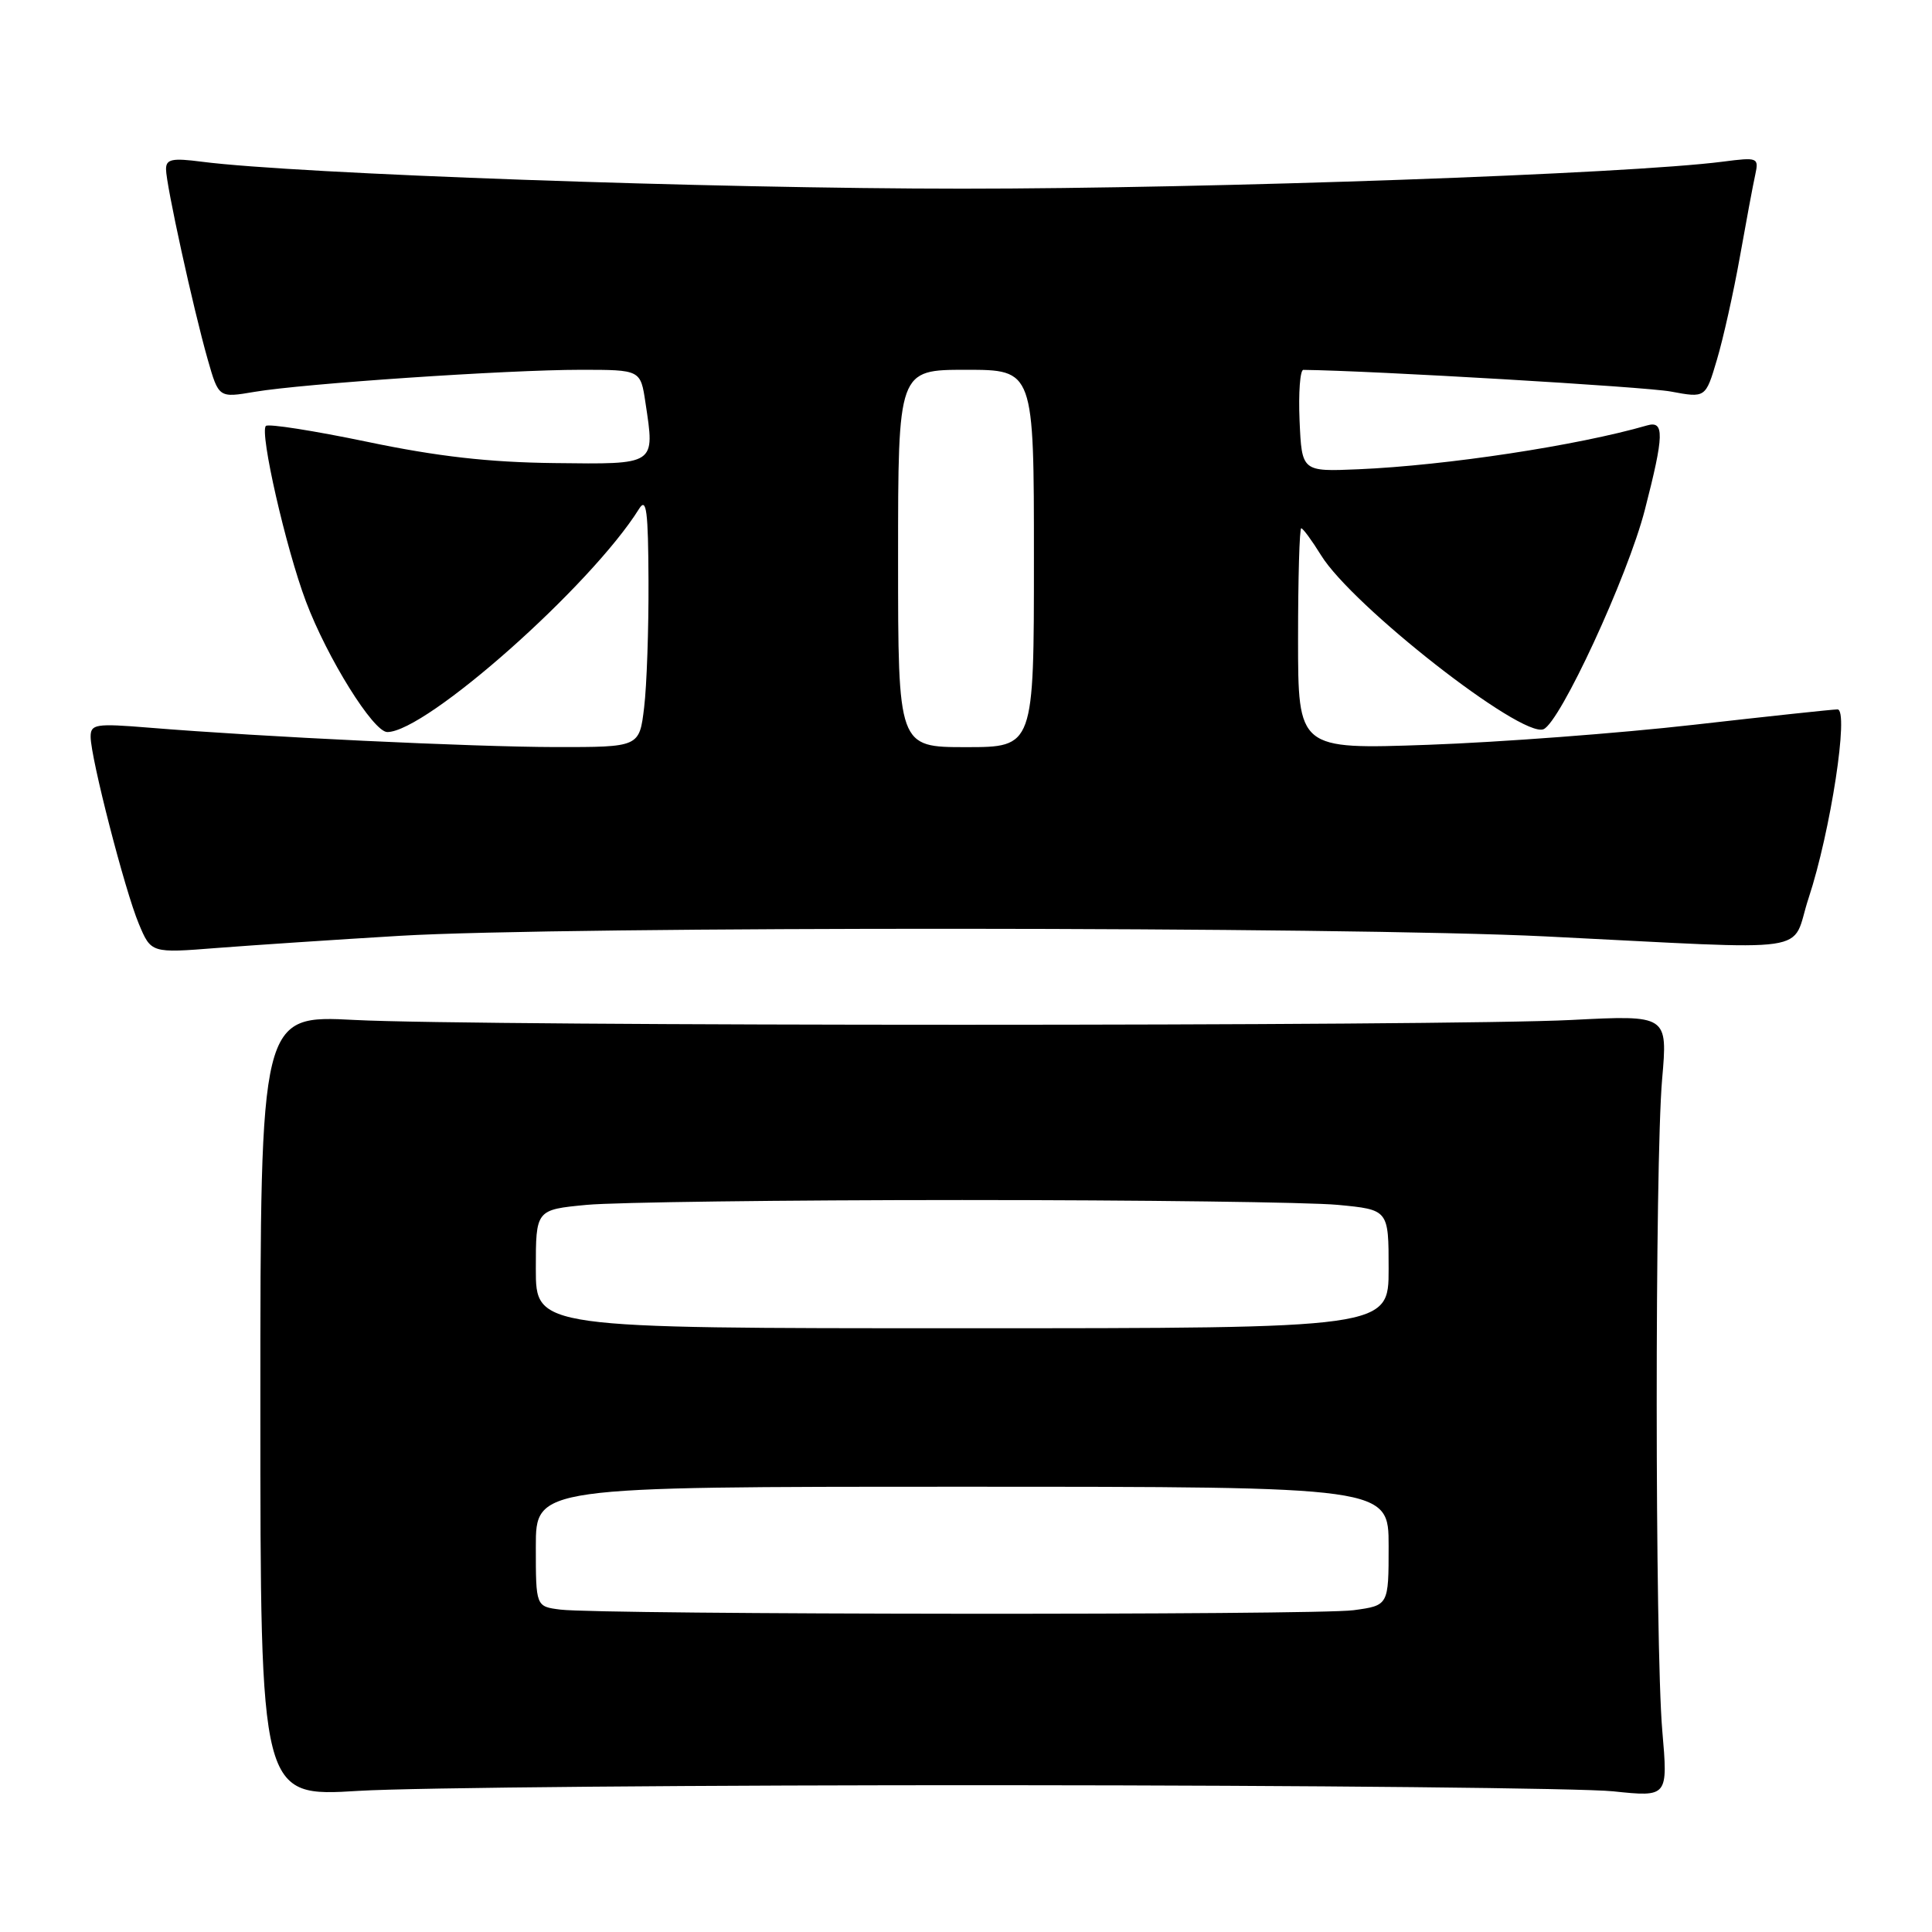<?xml version="1.0" encoding="UTF-8" standalone="no"?>
<!DOCTYPE svg PUBLIC "-//W3C//DTD SVG 1.1//EN" "http://www.w3.org/Graphics/SVG/1.1/DTD/svg11.dtd" >
<svg xmlns="http://www.w3.org/2000/svg" xmlns:xlink="http://www.w3.org/1999/xlink" version="1.1" viewBox="0 0 256 256">
 <g >
 <path fill="currentColor"
d=" M 133.50 236.55 C 173.65 236.57 209.77 236.94 213.76 237.36 C 221.02 238.12 221.02 238.12 220.26 229.31 C 219.29 218.02 219.27 154.16 220.24 143.00 C 220.98 134.50 220.98 134.50 208.24 135.15 C 191.68 136.00 63.24 136.00 47.00 135.15 C 34.50 134.50 34.50 134.50 34.50 186.30 C 34.50 238.10 34.50 238.10 47.50 237.30 C 54.65 236.86 93.35 236.52 133.50 236.55 Z  M 53.00 124.00 C 74.48 122.72 178.47 122.77 204.81 124.08 C 241.48 125.89 237.16 126.53 239.65 119.00 C 242.56 110.20 245.04 94.00 243.48 94.00 C 242.84 94.00 234.26 94.92 224.41 96.04 C 214.56 97.16 198.74 98.35 189.25 98.69 C 172.00 99.30 172.00 99.30 172.00 84.65 C 172.00 76.59 172.19 70.00 172.42 70.00 C 172.65 70.00 173.83 71.61 175.05 73.58 C 179.20 80.30 201.54 97.78 204.51 96.63 C 206.70 95.79 215.68 76.39 217.95 67.56 C 220.51 57.63 220.56 55.70 218.25 56.37 C 209.08 59.03 191.65 61.68 180.00 62.18 C 172.50 62.50 172.50 62.50 172.20 55.75 C 172.04 52.04 172.27 49.00 172.70 49.01 C 181.87 49.12 218.02 51.25 221.39 51.88 C 226.00 52.74 226.00 52.74 227.50 47.67 C 228.33 44.89 229.70 38.76 230.54 34.05 C 231.38 29.35 232.29 24.44 232.58 23.15 C 233.07 20.88 232.93 20.82 228.29 21.42 C 215.69 23.05 160.76 25.00 127.50 25.00 C 94.29 25.00 39.32 23.05 26.75 21.43 C 22.80 20.92 22.00 21.08 22.00 22.42 C 22.00 24.45 25.60 40.87 27.52 47.62 C 28.98 52.73 28.98 52.73 33.74 51.92 C 40.20 50.83 67.21 49.00 76.96 49.00 C 84.88 49.00 84.88 49.00 85.53 53.38 C 86.78 61.67 87.01 61.52 73.47 61.36 C 64.79 61.26 57.97 60.49 48.65 58.54 C 41.58 57.07 35.55 56.12 35.23 56.44 C 34.38 57.29 37.87 72.62 40.54 79.70 C 43.36 87.19 49.47 97.00 51.32 97.00 C 56.46 97.00 78.33 77.61 84.69 67.41 C 85.66 65.86 85.89 67.69 85.93 77.00 C 85.96 83.33 85.70 90.86 85.35 93.75 C 84.72 99.00 84.72 99.00 73.61 98.99 C 62.63 98.97 34.77 97.65 19.75 96.42 C 12.64 95.84 12.00 95.95 12.01 97.65 C 12.03 100.47 16.54 117.99 18.39 122.40 C 20.02 126.30 20.02 126.30 28.76 125.61 C 33.57 125.24 44.47 124.51 53.00 124.00 Z  M 74.25 213.28 C 71.00 212.87 71.00 212.87 71.00 204.94 C 71.00 197.00 71.00 197.00 127.50 197.00 C 184.00 197.00 184.00 197.00 184.00 204.86 C 184.00 212.73 184.00 212.73 179.36 213.36 C 174.43 214.04 79.76 213.96 74.25 213.28 Z  M 71.00 168.14 C 71.00 160.29 71.00 160.29 77.75 159.65 C 81.46 159.30 103.85 159.01 127.50 159.01 C 151.15 159.01 173.54 159.30 177.25 159.65 C 184.00 160.29 184.00 160.29 184.00 168.14 C 184.00 176.00 184.00 176.00 127.50 176.00 C 71.00 176.00 71.00 176.00 71.00 168.14 Z  M 119.00 74.00 C 119.00 49.00 119.00 49.00 128.00 49.00 C 137.00 49.00 137.00 49.00 137.00 74.00 C 137.00 99.00 137.00 99.00 128.00 99.00 C 119.00 99.00 119.00 99.00 119.00 74.00 Z "/>
</g>
</svg>